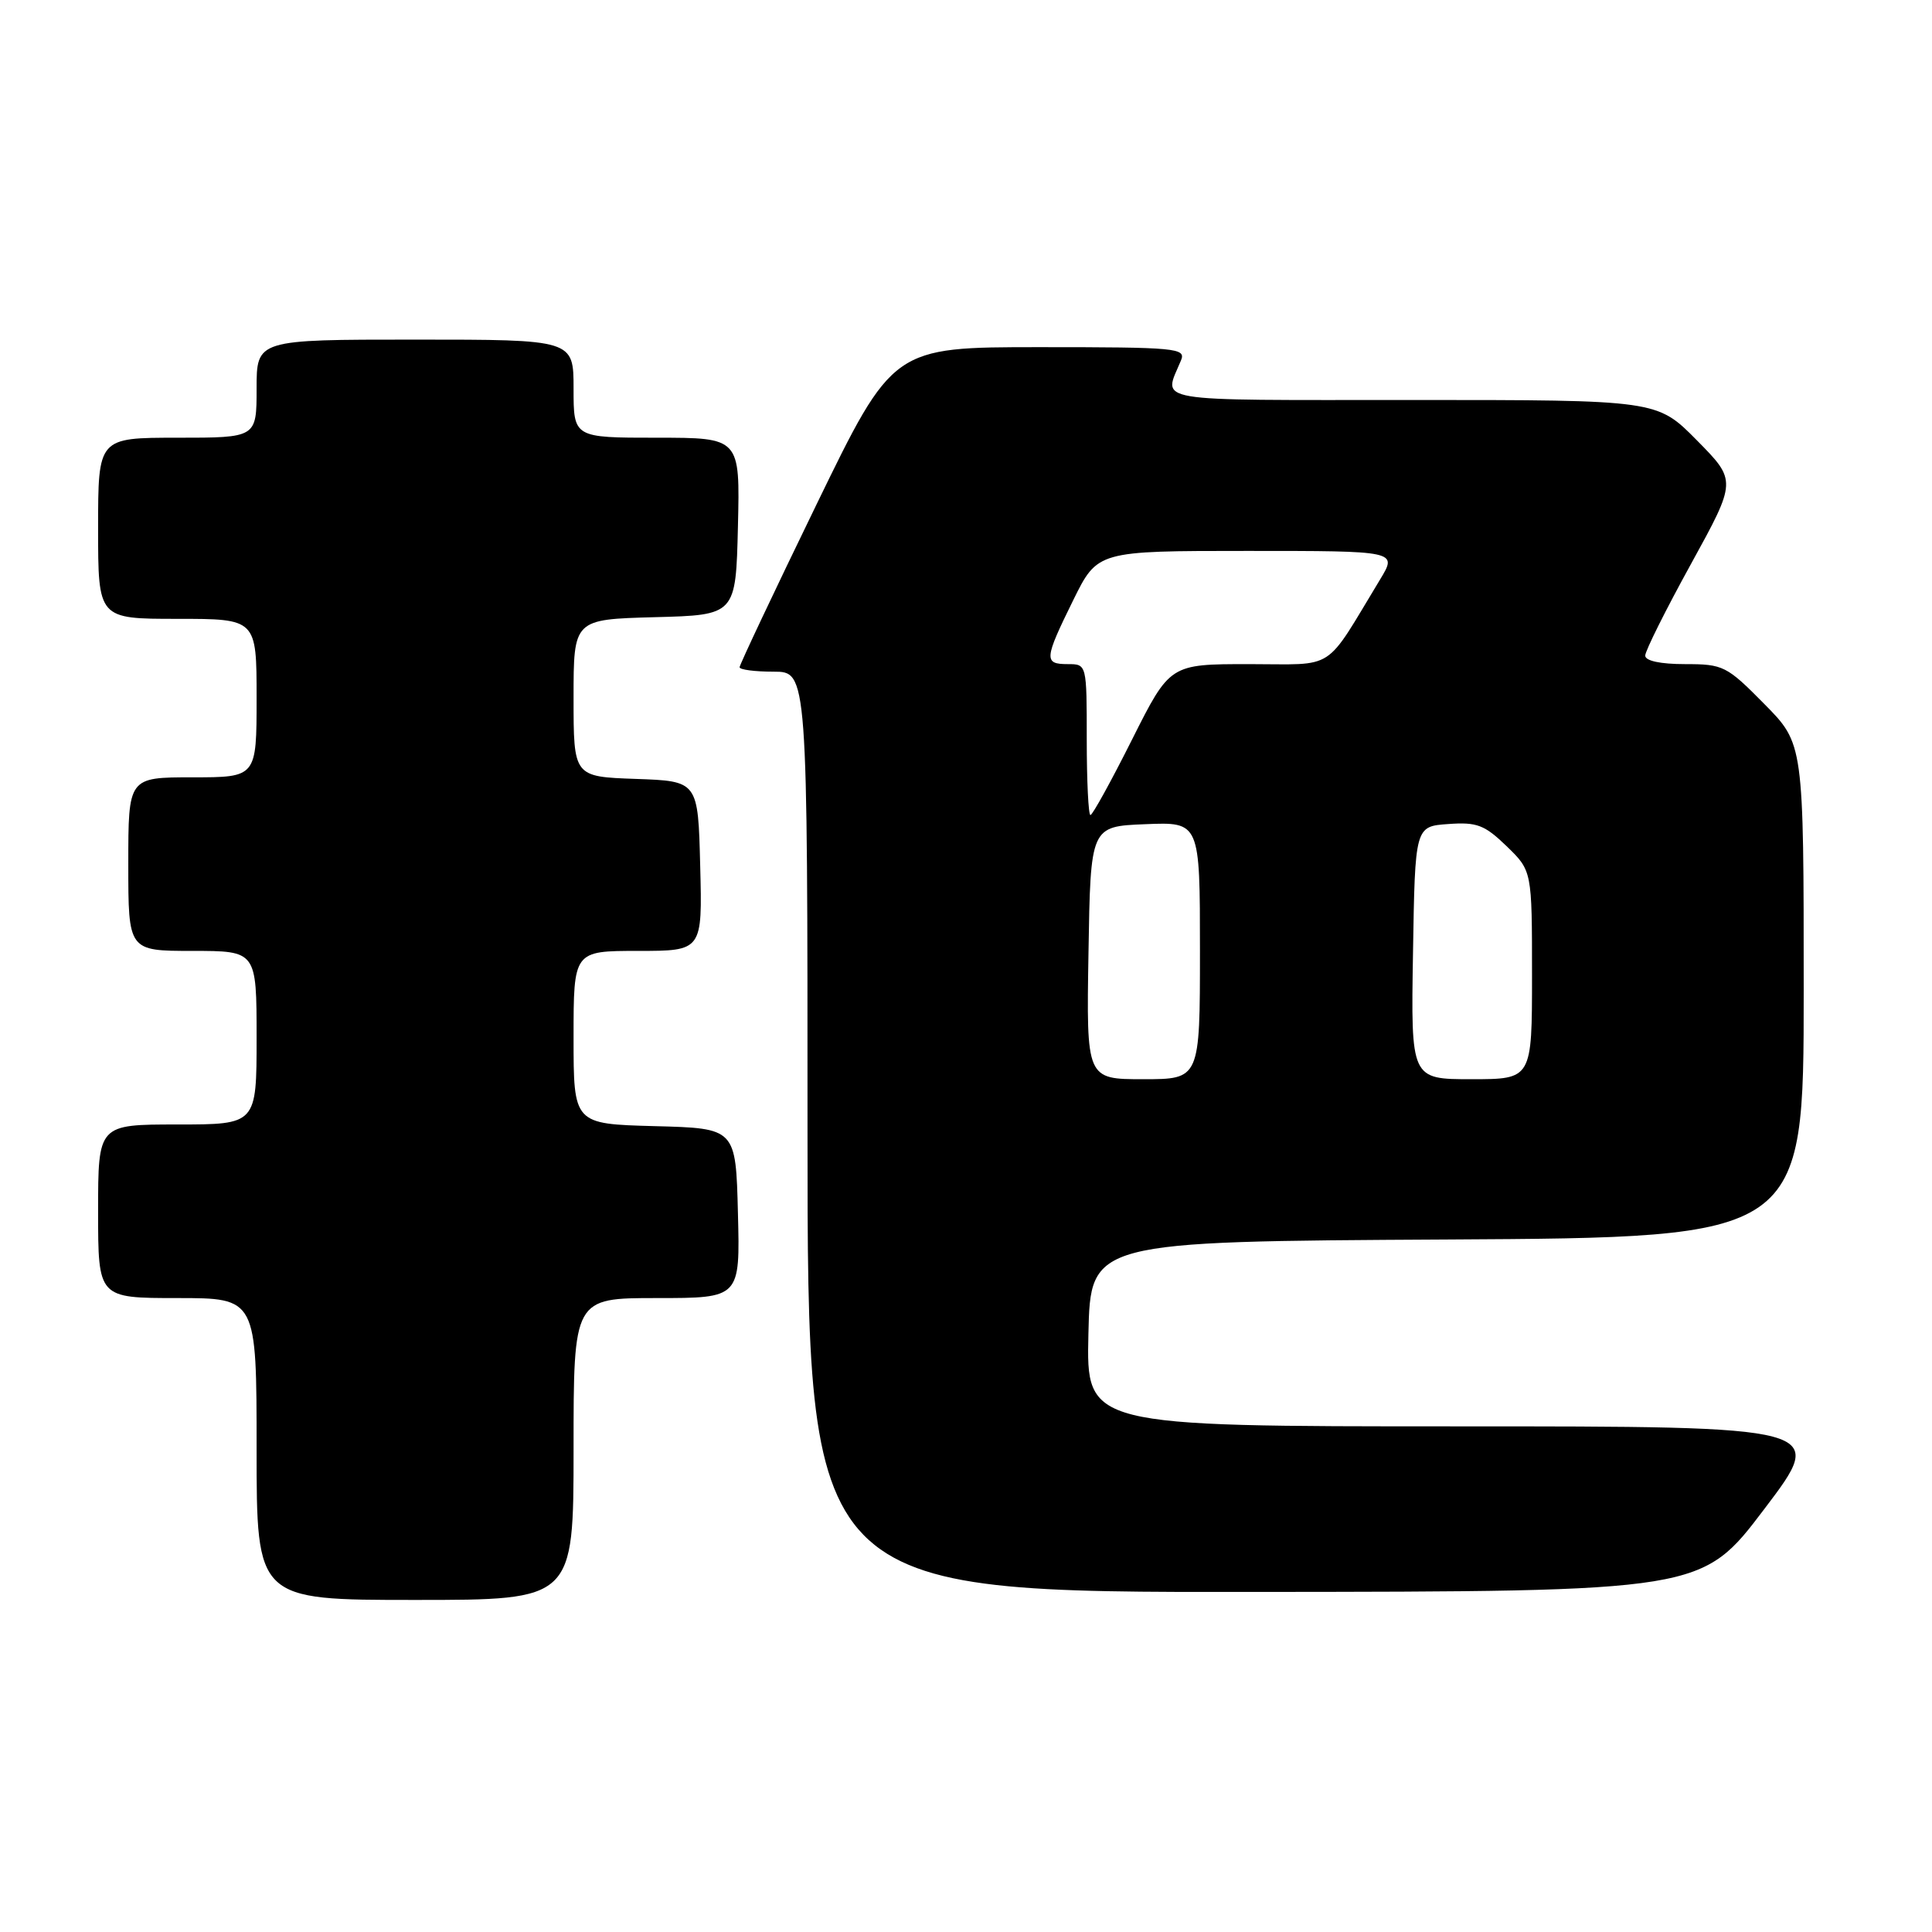 <?xml version="1.0" encoding="UTF-8" standalone="no"?>
<!DOCTYPE svg PUBLIC "-//W3C//DTD SVG 1.1//EN" "http://www.w3.org/Graphics/SVG/1.1/DTD/svg11.dtd" >
<svg xmlns="http://www.w3.org/2000/svg" xmlns:xlink="http://www.w3.org/1999/xlink" version="1.1" viewBox="0 0 256 256">
 <g >
 <path fill="currentColor"
d=" M 76.00 192.00 C 76.00 172.00 76.00 172.00 87.03 172.00 C 98.07 172.00 98.07 172.00 97.78 160.75 C 97.50 149.50 97.50 149.50 86.75 149.22 C 76.00 148.93 76.00 148.93 76.00 137.47 C 76.00 126.00 76.00 126.00 84.53 126.00 C 93.07 126.00 93.07 126.00 92.78 114.75 C 92.50 103.50 92.50 103.50 84.25 103.21 C 76.00 102.92 76.00 102.92 76.00 92.49 C 76.00 82.07 76.00 82.07 86.75 81.78 C 97.50 81.50 97.50 81.50 97.78 69.75 C 98.06 58.00 98.06 58.00 87.03 58.00 C 76.00 58.00 76.00 58.00 76.00 51.50 C 76.00 45.00 76.00 45.00 55.00 45.00 C 34.00 45.00 34.00 45.00 34.00 51.50 C 34.00 58.00 34.00 58.00 23.50 58.00 C 13.00 58.00 13.00 58.00 13.00 70.00 C 13.00 82.00 13.00 82.00 23.50 82.00 C 34.00 82.00 34.00 82.00 34.00 92.50 C 34.00 103.00 34.00 103.00 25.50 103.00 C 17.00 103.00 17.00 103.00 17.00 114.50 C 17.00 126.00 17.00 126.00 25.50 126.00 C 34.00 126.00 34.00 126.00 34.00 137.50 C 34.00 149.00 34.00 149.00 23.50 149.00 C 13.00 149.00 13.00 149.00 13.00 160.50 C 13.00 172.00 13.00 172.00 23.50 172.00 C 34.00 172.00 34.00 172.00 34.00 192.00 C 34.00 212.00 34.00 212.00 55.00 212.00 C 76.00 212.00 76.00 212.00 76.00 192.00 Z  M 233.79 199.94 C 242.09 189.00 242.09 189.00 193.01 189.00 C 143.94 189.00 143.94 189.00 144.22 176.75 C 144.50 164.50 144.50 164.50 191.75 164.24 C 239.00 163.98 239.00 163.98 239.00 131.27 C 239.00 98.56 239.00 98.56 233.78 93.28 C 228.80 88.23 228.34 88.00 223.28 88.00 C 220.02 88.00 218.00 87.57 218.00 86.87 C 218.00 86.25 220.73 80.78 224.07 74.72 C 230.13 63.70 230.13 63.70 224.85 58.35 C 219.57 53.00 219.57 53.00 187.17 53.00 C 151.79 53.00 154.16 53.41 156.49 47.75 C 157.17 46.12 155.90 46.00 137.77 46.00 C 118.32 46.00 118.32 46.00 108.16 66.91 C 102.57 78.41 98.00 88.09 98.00 88.41 C 98.00 88.74 100.03 89.00 102.50 89.00 C 107.00 89.00 107.00 89.00 107.00 150.00 C 107.00 211.00 107.00 211.00 166.25 210.94 C 225.50 210.89 225.50 210.89 233.79 199.94 Z  M 144.23 126.25 C 144.50 109.50 144.50 109.50 151.75 109.21 C 159.00 108.91 159.00 108.91 159.00 125.96 C 159.00 143.00 159.00 143.00 151.48 143.00 C 143.95 143.00 143.95 143.00 144.23 126.25 Z  M 187.23 126.25 C 187.50 109.50 187.50 109.50 191.89 109.19 C 195.70 108.91 196.71 109.30 199.64 112.13 C 203.00 115.39 203.00 115.39 203.00 129.20 C 203.00 143.00 203.00 143.00 194.98 143.00 C 186.95 143.00 186.95 143.00 187.23 126.25 Z  M 144.00 98.00 C 144.00 88.00 144.00 88.00 141.50 88.00 C 138.29 88.00 138.35 87.36 142.21 79.52 C 145.43 73.00 145.43 73.00 165.30 73.00 C 185.16 73.00 185.16 73.00 182.89 76.75 C 175.35 89.19 177.19 88.00 165.50 88.00 C 155.02 88.00 155.02 88.00 150.00 98.00 C 147.24 103.50 144.76 108.00 144.49 108.00 C 144.22 108.00 144.00 103.50 144.00 98.00 Z "/>
</g>
</svg>